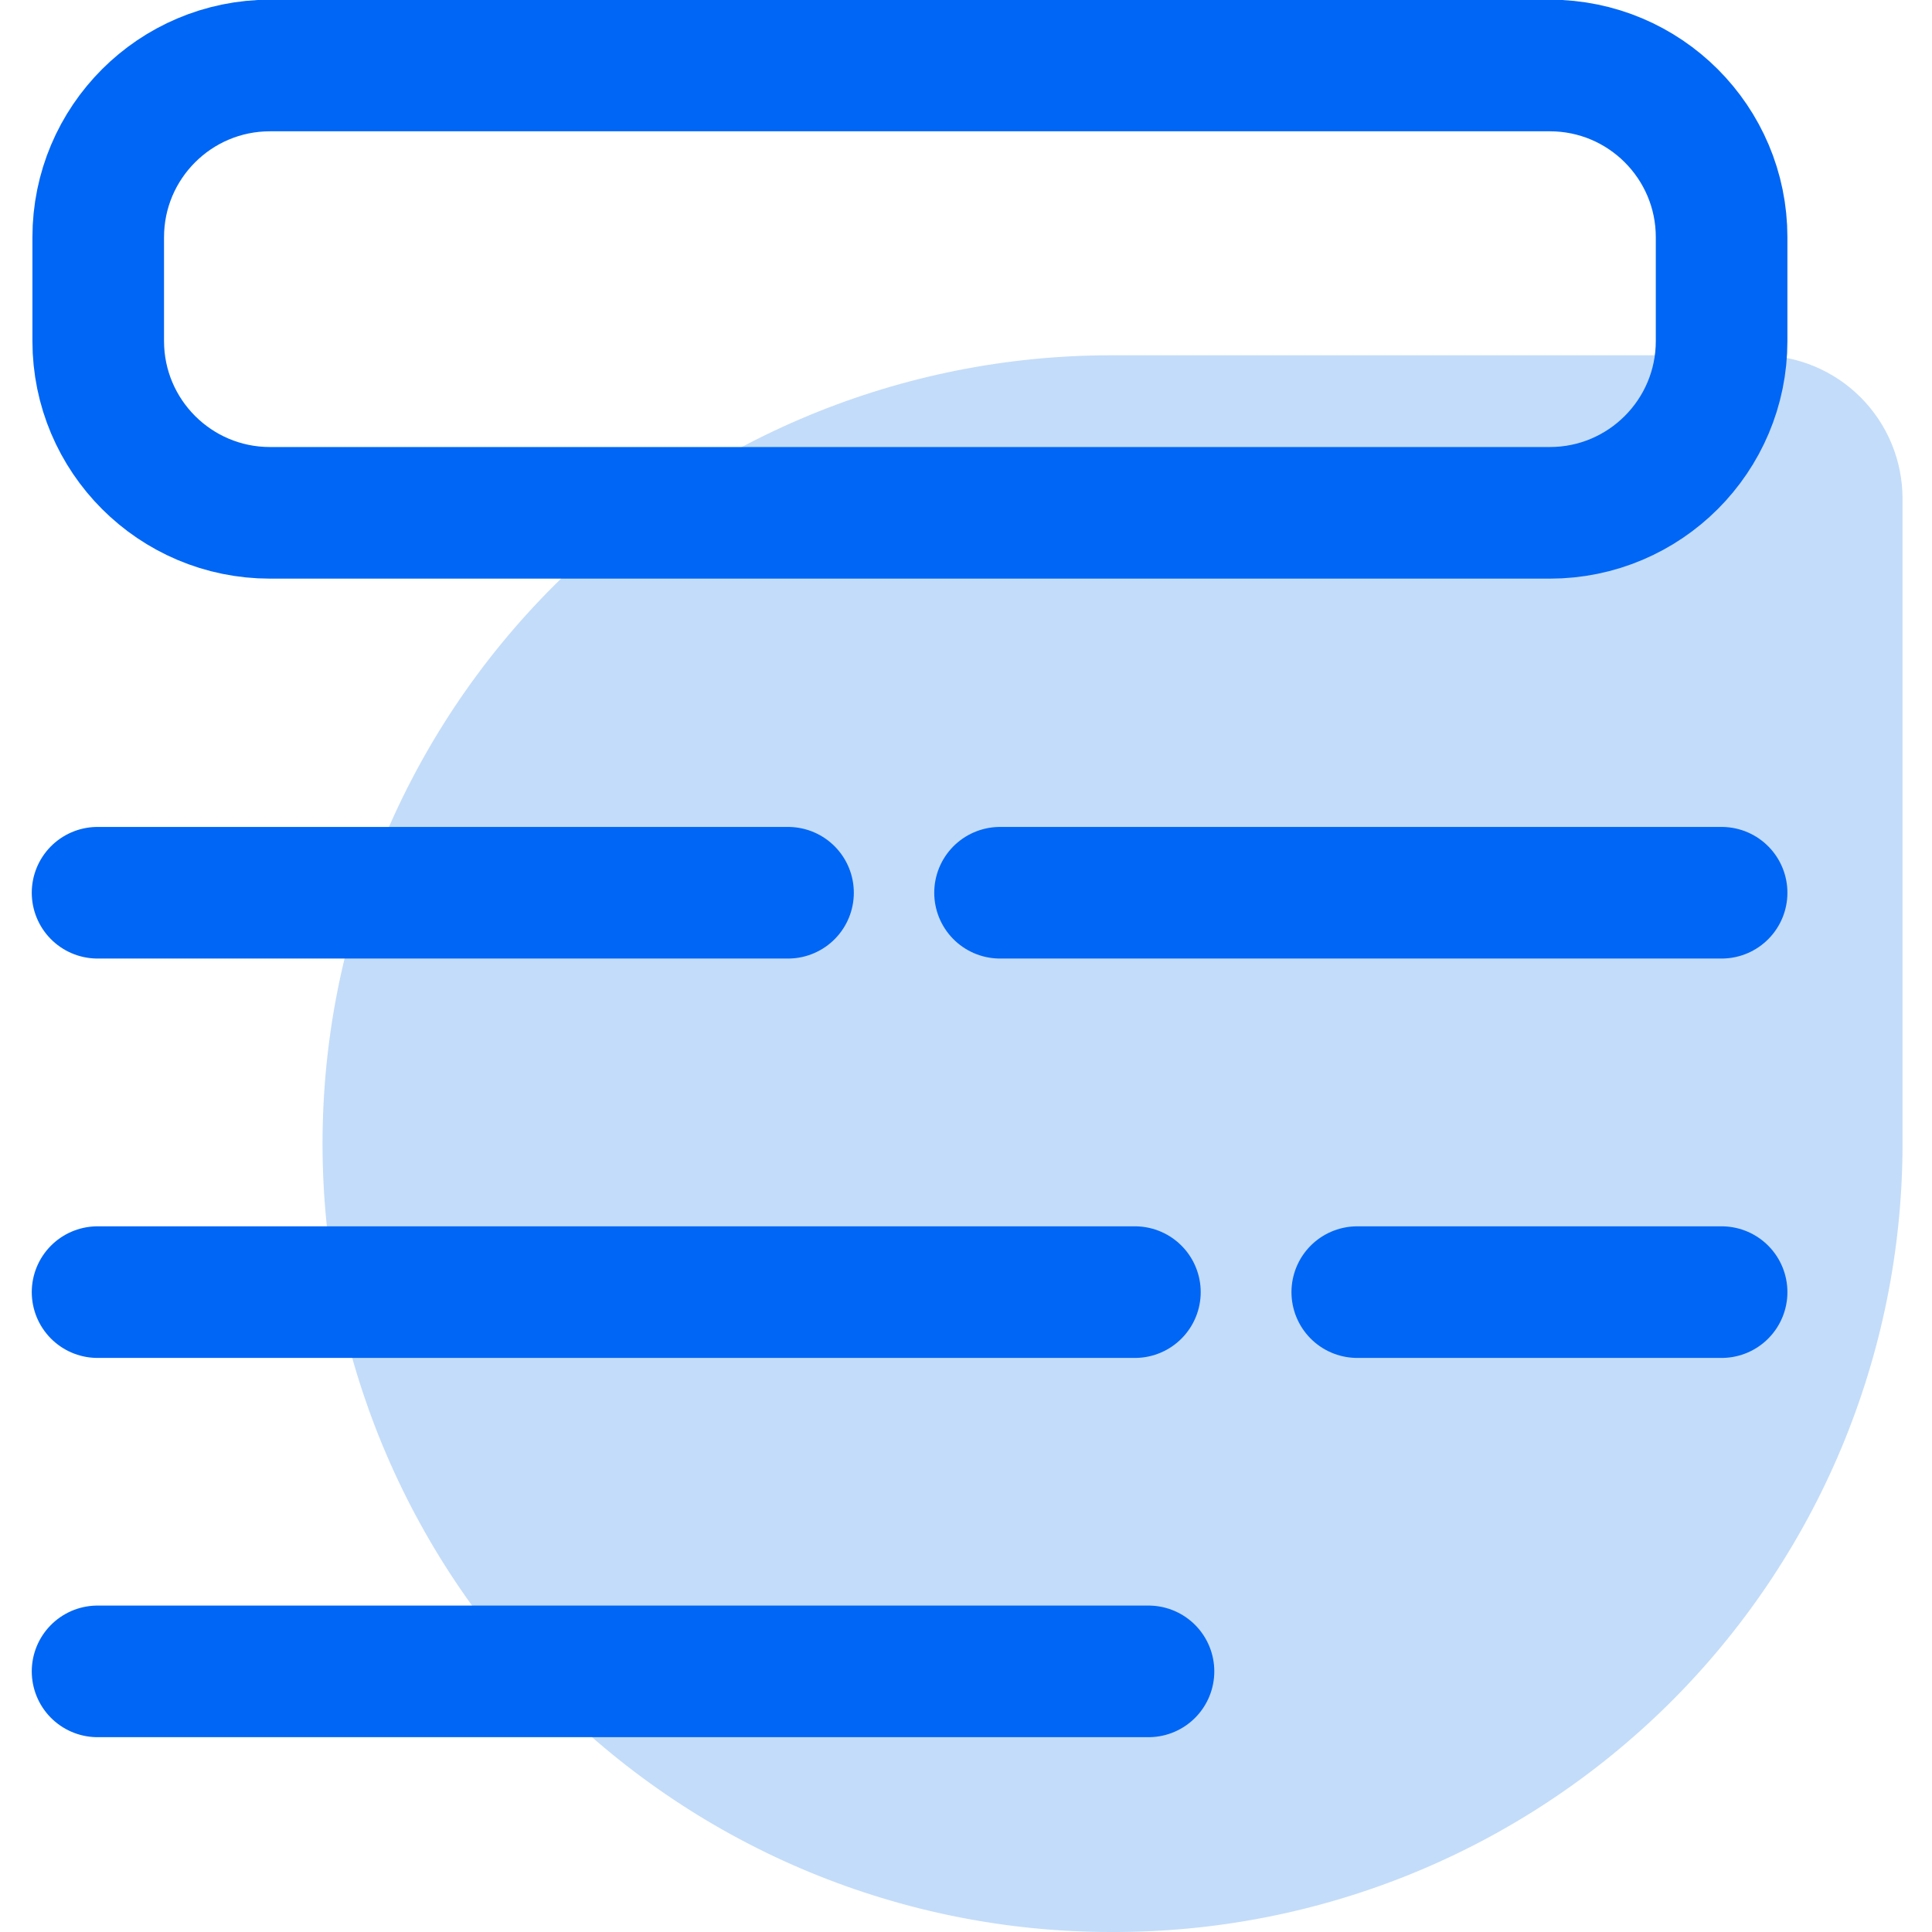 <svg width="50" height="50" viewBox="0 0 50 50" fill="none" xmlns="http://www.w3.org/2000/svg">
<g clip-path="url(#clip0_168_689)">
<path opacity="0.7" d="M28.75 9.195H45.529C46.512 9.195 47.455 9.585 48.151 10.281C48.846 10.976 49.237 11.919 49.237 12.903V29.681C49.226 32.361 48.687 35.011 47.652 37.483C46.616 39.954 45.104 42.197 43.202 44.084C41.299 45.97 39.044 47.464 36.564 48.479C34.085 49.494 31.429 50.011 28.75 50C23.339 50 18.149 47.85 14.323 44.024C10.497 40.198 8.347 35.008 8.347 29.597C8.347 24.186 10.497 18.997 14.323 15.17C18.149 11.344 23.339 9.195 28.75 9.195Z" fill="#AACDF7"/>
<path d="M44.555 8.825V6.141C44.555 3.685 42.565 1.695 40.109 1.695L6.988 1.695C4.533 1.695 2.542 3.685 2.542 6.141V8.825C2.542 11.281 4.533 13.272 6.988 13.272L40.109 13.272C42.565 13.272 44.555 11.281 44.555 8.825Z" stroke="#0066F5" stroke-width="3.406" stroke-linecap="round" stroke-linejoin="round"/>
<path d="M20.394 23.104H2.525" stroke="#0066F5" stroke-width="3.406" stroke-linecap="round" stroke-linejoin="round"/>
<path d="M44.555 23.104H25.881" stroke="#0066F5" stroke-width="3.406" stroke-linecap="round" stroke-linejoin="round"/>
<path d="M29.371 33.44H2.525" stroke="#0066F5" stroke-width="3.406" stroke-linecap="round" stroke-linejoin="round"/>
<path d="M44.555 33.44H35.126" stroke="#0066F5" stroke-width="3.406" stroke-linecap="round" stroke-linejoin="round"/>
<path d="M29.723 43.255H2.525" stroke="#0066F5" stroke-width="3.406" stroke-linecap="round" stroke-linejoin="round"/>
</g>
<defs>
<clipPath id="clip0_168_689">
<rect width="50" height="50" fill="white"/>
</clipPath>
</defs>
</svg>
